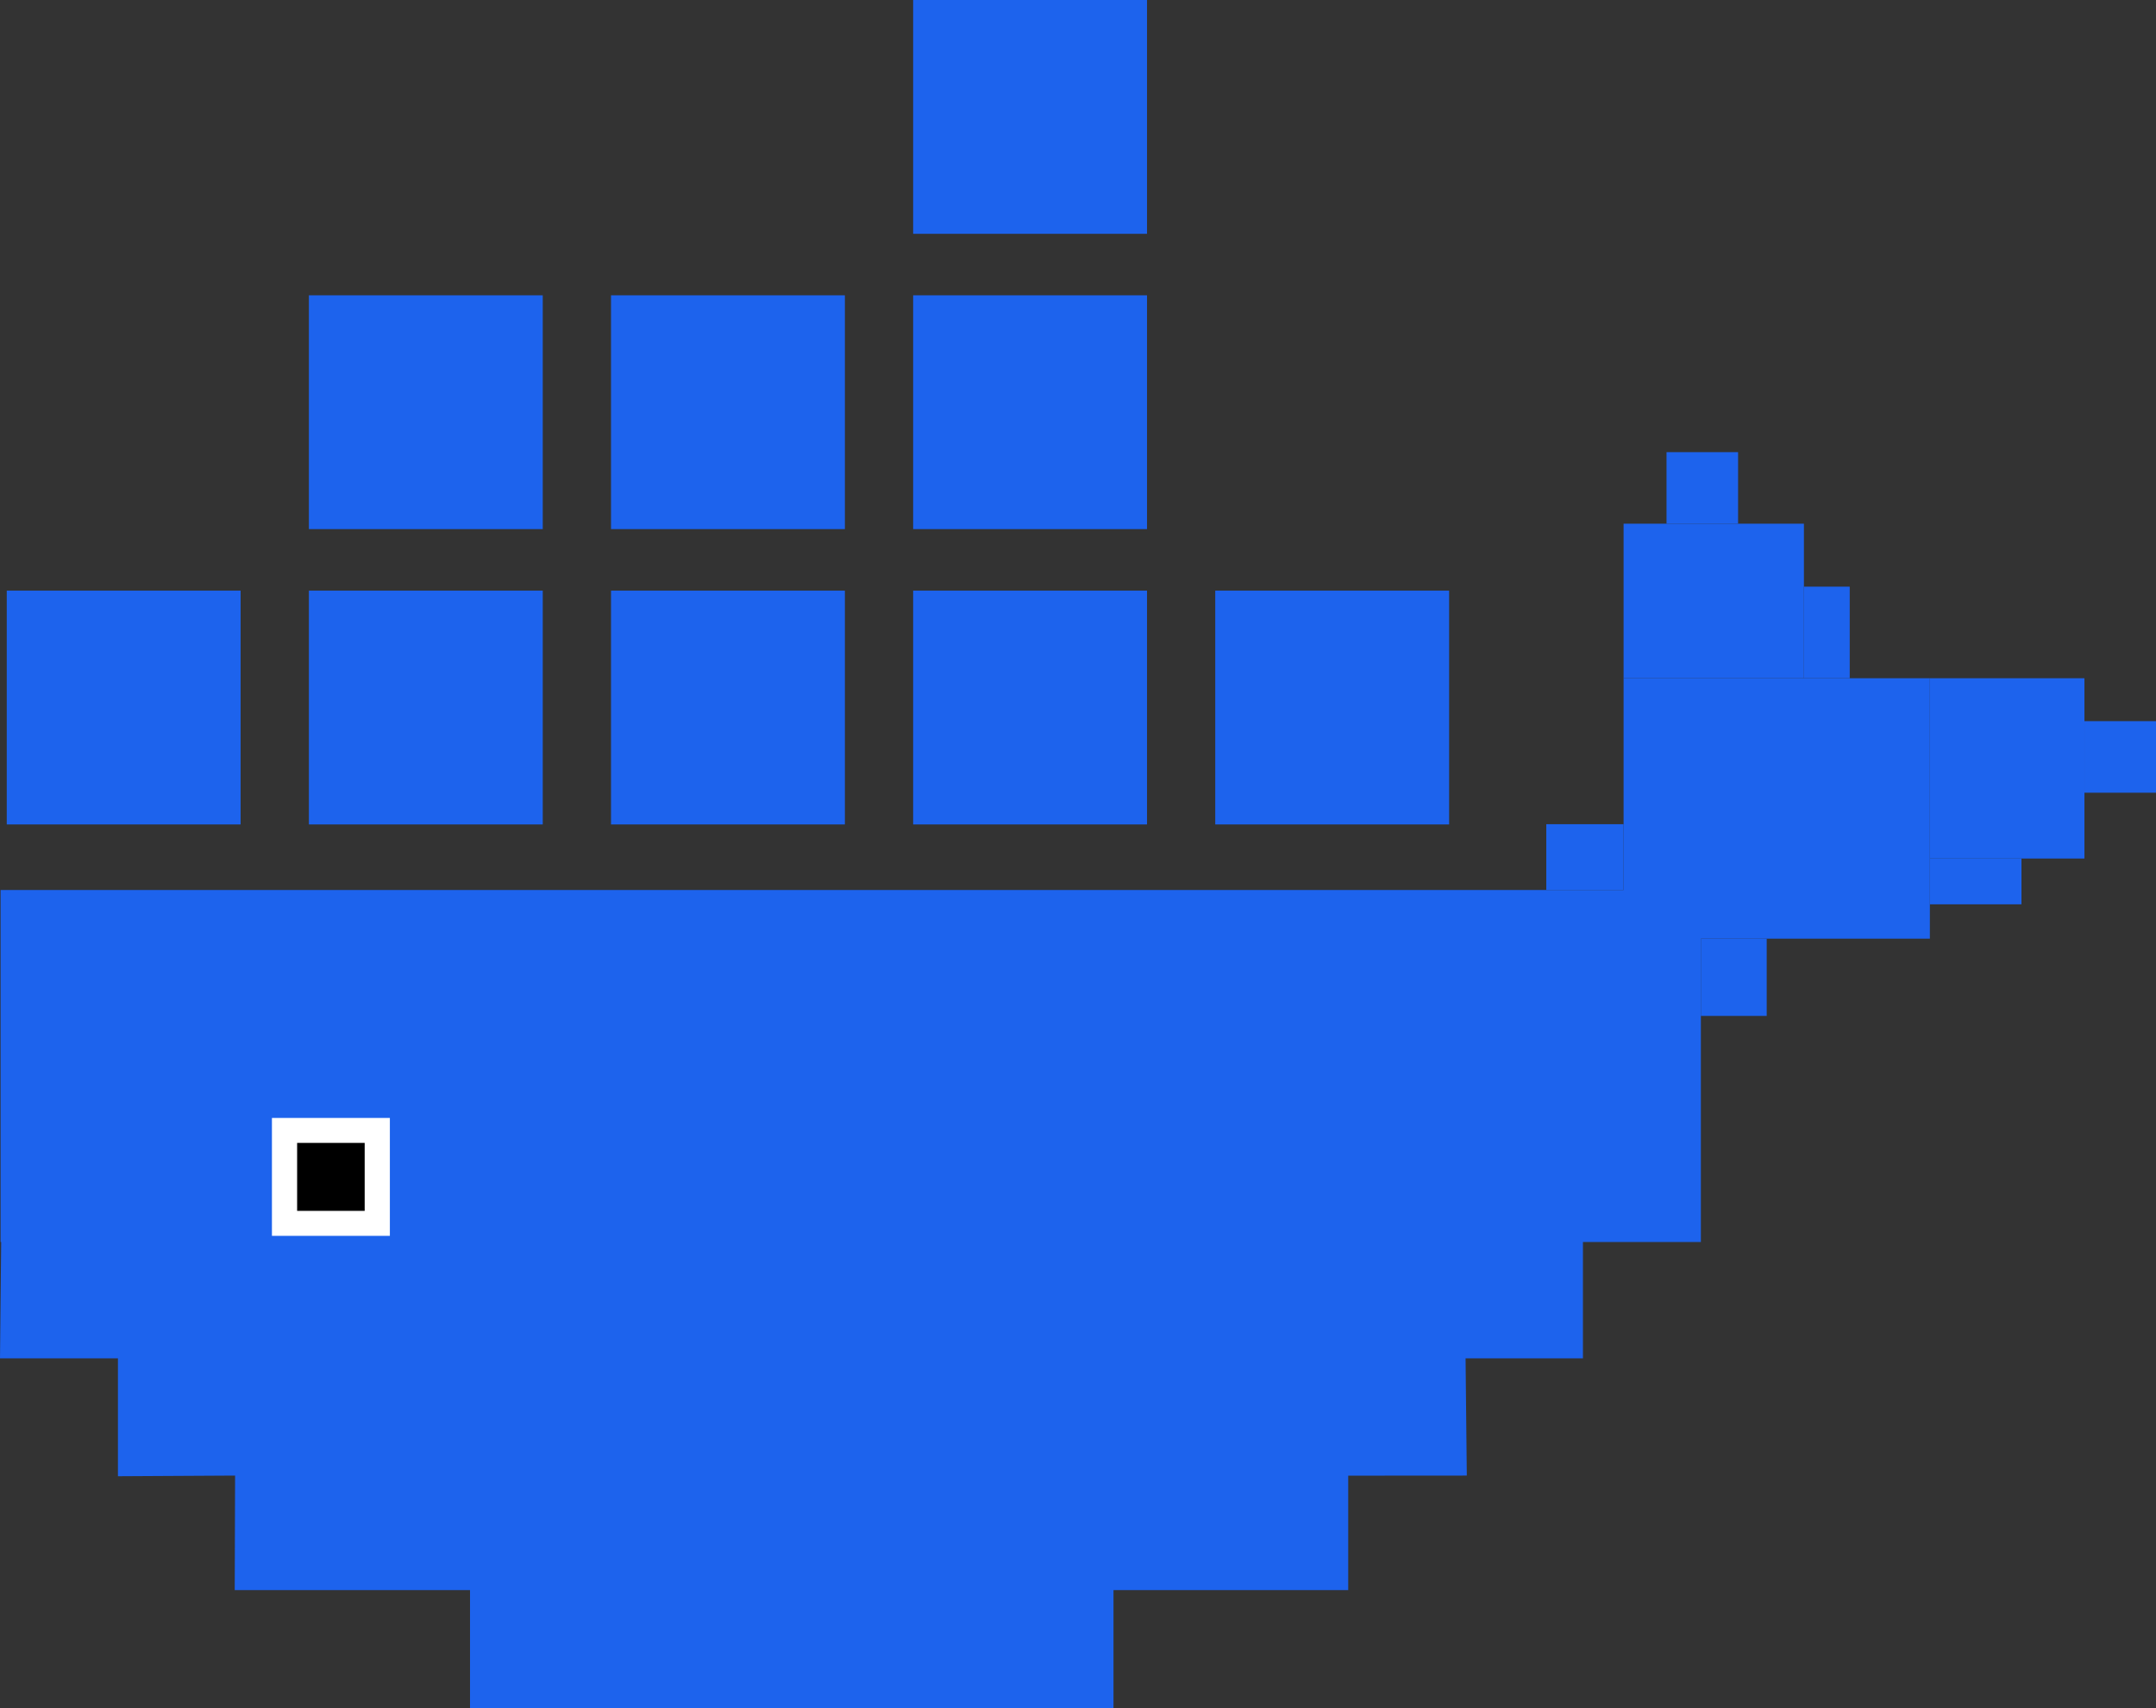 <?xml version="1.0" encoding="UTF-8"?>
<svg id="Layer_1" data-name="Layer 1" xmlns="http://www.w3.org/2000/svg" viewBox="0 0 753.2 596.85">
  <rect x="0" y="0" width="753.2" height="596.85" fill="#333333" stroke="none"/>
  <defs>
    <style>
      .cls-1, .cls-2, .cls-3 {
        stroke-width: 0px;
      }

      .cls-2 {
        fill: #1d63ed;
      }
      
      .cls-3 {
        fill: #fff;
      }
    </style>
  </defs>
  <path class="cls-2" d="M107.91,288.09h81.7v-81.7h-81.7v81.7ZM213.46,288.09h81.7v-81.7h-81.7v81.7ZM319.01,288.09h81.7v-81.7h-81.7v81.7ZM424.55,206.39v81.7h81.7v-81.7h-81.7ZM2.36,288.09h81.7v-81.7H2.36v81.7ZM107.91,184.89h81.7v-81.7h-81.7v81.7ZM213.46,184.89h81.7v-81.7h-81.7v81.7ZM319.01,184.89h81.7v-81.7h-81.7v81.7ZM319.01,81.7h81.7V0h-81.7v81.7Z"/>
  <rect class="cls-2" x=".2" y="311" width="594" height="123"/>
  <rect class="cls-3" x="95" y="390.65" width="41.2" height="41.2"/>
  <rect class="cls-1" x="103.8" y="399.37" width="23.6" height="23.75"/>
  <rect class="cls-2" x="540.2" y="288" width="27" height="23"/>
  <rect class="cls-2" x="674.2" y="237" width="54" height="63"/>
  <rect class="cls-2" x="674.2" y="300" width="32" height="16"/>
  <rect class="cls-2" x="728.2" y="252" width="25" height="25"/>
  <rect class="cls-2" x="571.7" y="178.5" width="54" height="63" transform="translate(388.7 808.7) rotate(-90)"/>
  <rect class="cls-2" x="622.2" y="213" width="32" height="16" transform="translate(417.2 859.2) rotate(-90)"/>
  <rect class="cls-2" x="582.2" y="158" width="25" height="25" transform="translate(424.2 765.2) rotate(-90)"/>
  <rect class="cls-2" x="592.2" y="330" width="27" height="23" transform="translate(947.2 -264.2) rotate(90)"/>
  <rect class="cls-2" x="567.2" y="237" width="107" height="91"/>
  <polygon class="cls-2" points="553 433.65 .43 431.85 0 474.65 41.2 474.65 41.2 515.85 82.13 515.62 82 555.65 164.2 555.65 164.2 596.85 389 596.85 389 555.65 471 555.65 471 515.65 512.43 515.62 512 474.65 553 474.65 553 433.65"/>
</svg>